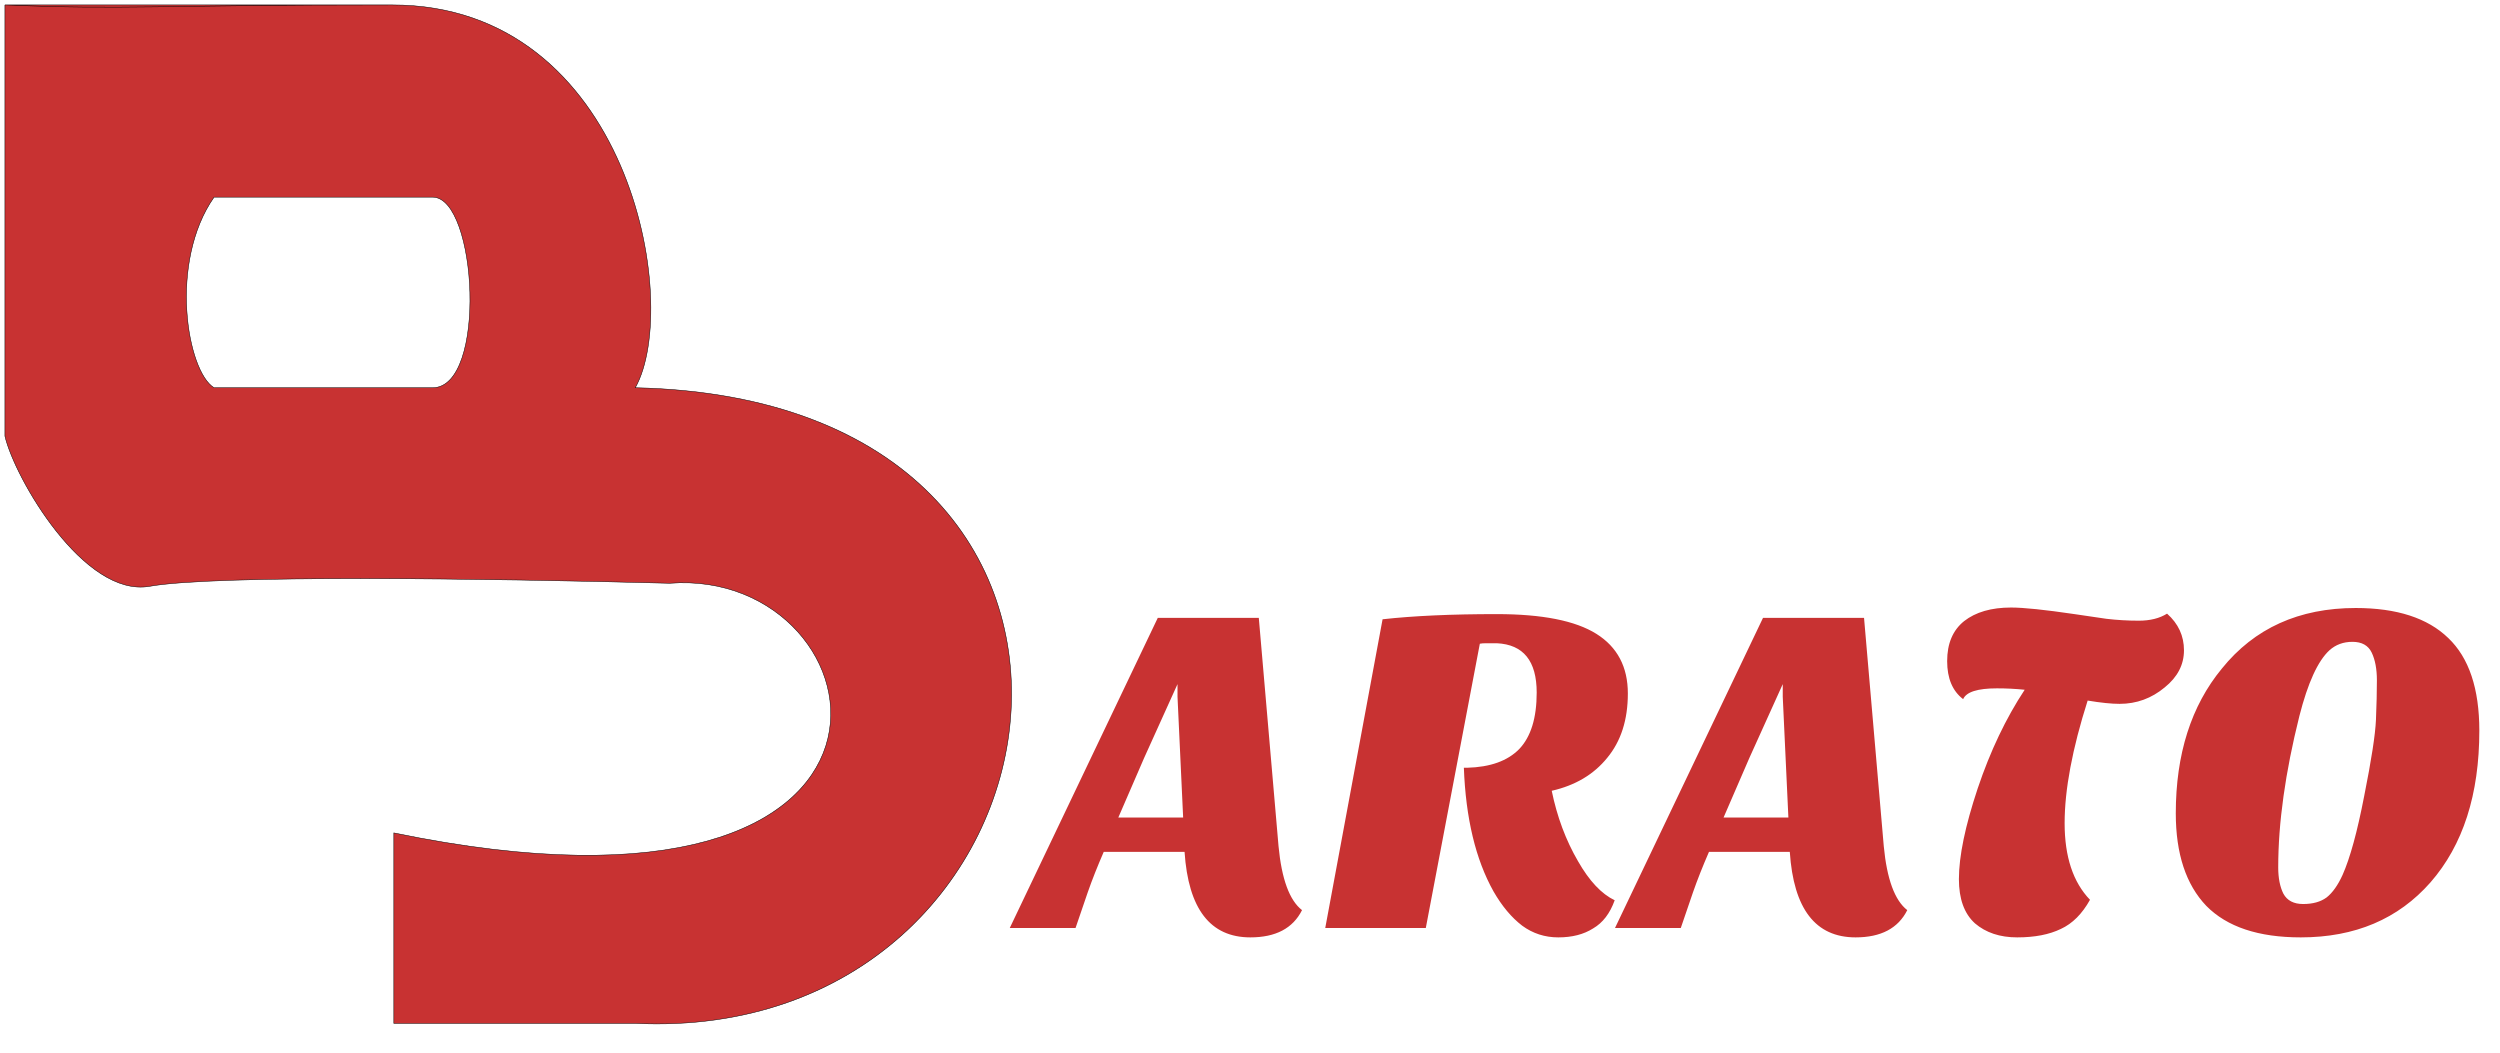 <svg width="508" height="214" viewBox="0 0 508 214" fill="none" xmlns="http://www.w3.org/2000/svg">
<path d="M254.069 190.476C245.921 190.476 241.466 184.684 240.702 173.099H224.279C223.006 176.027 221.924 178.764 221.033 181.31L218.551 188.567H205.184L235.26 125.551H255.788L259.798 171.953C260.434 178.637 262.025 182.965 264.572 184.938C262.726 188.63 259.225 190.476 254.069 190.476ZM227.239 166.129H240.415L239.27 141.591V139.013L232.491 154.003L227.239 166.129ZM269.29 188.567L280.939 125.837C287.24 125.137 294.974 124.787 304.14 124.787C313.37 124.787 320.117 126.123 324.382 128.797C328.646 131.47 330.779 135.512 330.779 140.923C330.779 146.27 329.378 150.63 326.578 154.003C323.841 157.377 320.085 159.605 315.311 160.687C316.393 165.97 318.175 170.744 320.658 175.009C322.949 179.019 325.432 181.66 328.105 182.933C327.151 185.607 325.687 187.516 323.713 188.662C321.804 189.872 319.449 190.476 316.648 190.476C313.911 190.476 311.46 189.681 309.296 188.089C307.132 186.434 305.19 184.111 303.472 181.119C299.844 174.627 297.838 166.256 297.457 156.008H298.125C302.835 155.881 306.368 154.608 308.723 152.189C311.078 149.707 312.256 145.888 312.256 140.732C312.256 134.303 309.551 130.961 304.14 130.706H302.04C301.467 130.706 301.021 130.738 300.703 130.802L289.723 188.567H269.29ZM377.054 190.476C368.906 190.476 364.451 184.684 363.687 173.099H347.264C345.991 176.027 344.909 178.764 344.018 181.31L341.536 188.567H328.169L358.245 125.551H378.773L382.783 171.953C383.419 178.637 385.01 182.965 387.557 184.938C385.711 188.63 382.21 190.476 377.054 190.476ZM350.224 166.129H363.4L362.255 141.591V139.013L355.476 154.003L350.224 166.129ZM398.908 142.068C396.744 140.413 395.662 137.836 395.662 134.335C395.662 130.77 396.808 128.065 399.099 126.219C401.454 124.373 404.637 123.45 408.647 123.45C411.193 123.45 415.49 123.896 421.537 124.787L428.029 125.742C430.193 125.996 432.389 126.123 434.617 126.123C436.909 126.123 438.818 125.646 440.346 124.691C442.637 126.728 443.783 129.211 443.783 132.139C443.783 135.067 442.478 137.581 439.869 139.681C437.195 141.909 434.14 143.023 430.703 143.023C429.048 143.023 426.883 142.8 424.21 142.355C421.091 152.157 419.532 160.464 419.532 167.275C419.532 174.086 421.25 179.273 424.687 182.838C423.096 185.702 421.123 187.676 418.768 188.758C416.413 189.903 413.453 190.476 409.888 190.476C406.387 190.476 403.523 189.521 401.295 187.612C399.131 185.639 398.049 182.647 398.049 178.637C398.049 173.99 399.322 167.848 401.868 160.209C404.414 152.635 407.597 145.951 411.416 140.159C409.57 139.968 407.692 139.872 405.783 139.872C401.836 139.872 399.545 140.604 398.908 142.068ZM442.12 165.27C442.12 153.239 445.239 143.437 451.477 135.862C458.097 127.651 467.167 123.546 478.688 123.546C487.027 123.546 493.296 125.582 497.498 129.656C501.699 133.666 503.799 139.936 503.799 148.466C503.799 161.451 500.489 171.731 493.869 179.305C487.313 186.753 478.529 190.476 467.517 190.476C458.924 190.476 452.527 188.344 448.326 184.079C444.188 179.751 442.12 173.481 442.12 165.27ZM467.231 145.506C464.366 156.963 462.934 167.211 462.934 176.25C462.934 178.414 463.284 180.196 463.984 181.597C464.748 182.997 466.085 183.697 467.995 183.697C469.968 183.697 471.559 183.252 472.768 182.361C473.978 181.406 475.06 179.878 476.015 177.778C477.542 174.34 479.006 168.993 480.407 161.737C481.871 154.417 482.666 149.261 482.794 146.27C482.921 143.214 482.985 140.541 482.985 138.249C482.985 135.958 482.635 134.08 481.934 132.616C481.234 131.152 479.929 130.42 478.02 130.42C476.174 130.42 474.614 130.993 473.341 132.139C470.986 134.303 468.949 138.758 467.231 145.506Z" fill="#C83232"/>
<path fill-rule="evenodd" clip-rule="evenodd" d="M1 1V18.238V88.623C2.99 97.154 17.083 121.504 30.415 119.136C43.747 116.767 99.319 117.534 136.04 118.521C180.114 115.131 195.346 193.121 80.028 169.246V207.953H129.092C220.296 212.298 241.235 81.269 129.092 78.786C138.626 61.707 127.827 1 79.694 1H1ZM87.907 40.06H43.498C34.235 53.287 38.007 75.491 43.498 78.786C63.228 78.786 68.177 78.786 87.907 78.786C99.033 78.786 96.98 40.06 87.907 40.06Z" fill="#C83232"/>
<path d="M1 1C25.544 2.041 31.561 1 79.694 1M1 1H79.694M1 1V18.238V88.623C2.99 97.154 17.083 121.504 30.415 119.136C43.747 116.767 99.319 117.534 136.04 118.521C180.114 115.131 195.346 193.121 80.028 169.246V207.953H129.092C220.296 212.298 241.235 81.269 129.092 78.786C138.626 61.707 127.827 1 79.694 1M87.907 78.786C99.033 78.786 96.98 40.06 87.907 40.06H43.498C34.235 53.287 38.007 75.491 43.498 78.786M87.907 78.786C61.739 78.786 49.436 78.786 43.498 78.786M87.907 78.786C68.177 78.786 63.228 78.786 43.498 78.786" stroke="black" stroke-width="0.096"/>
</svg>
